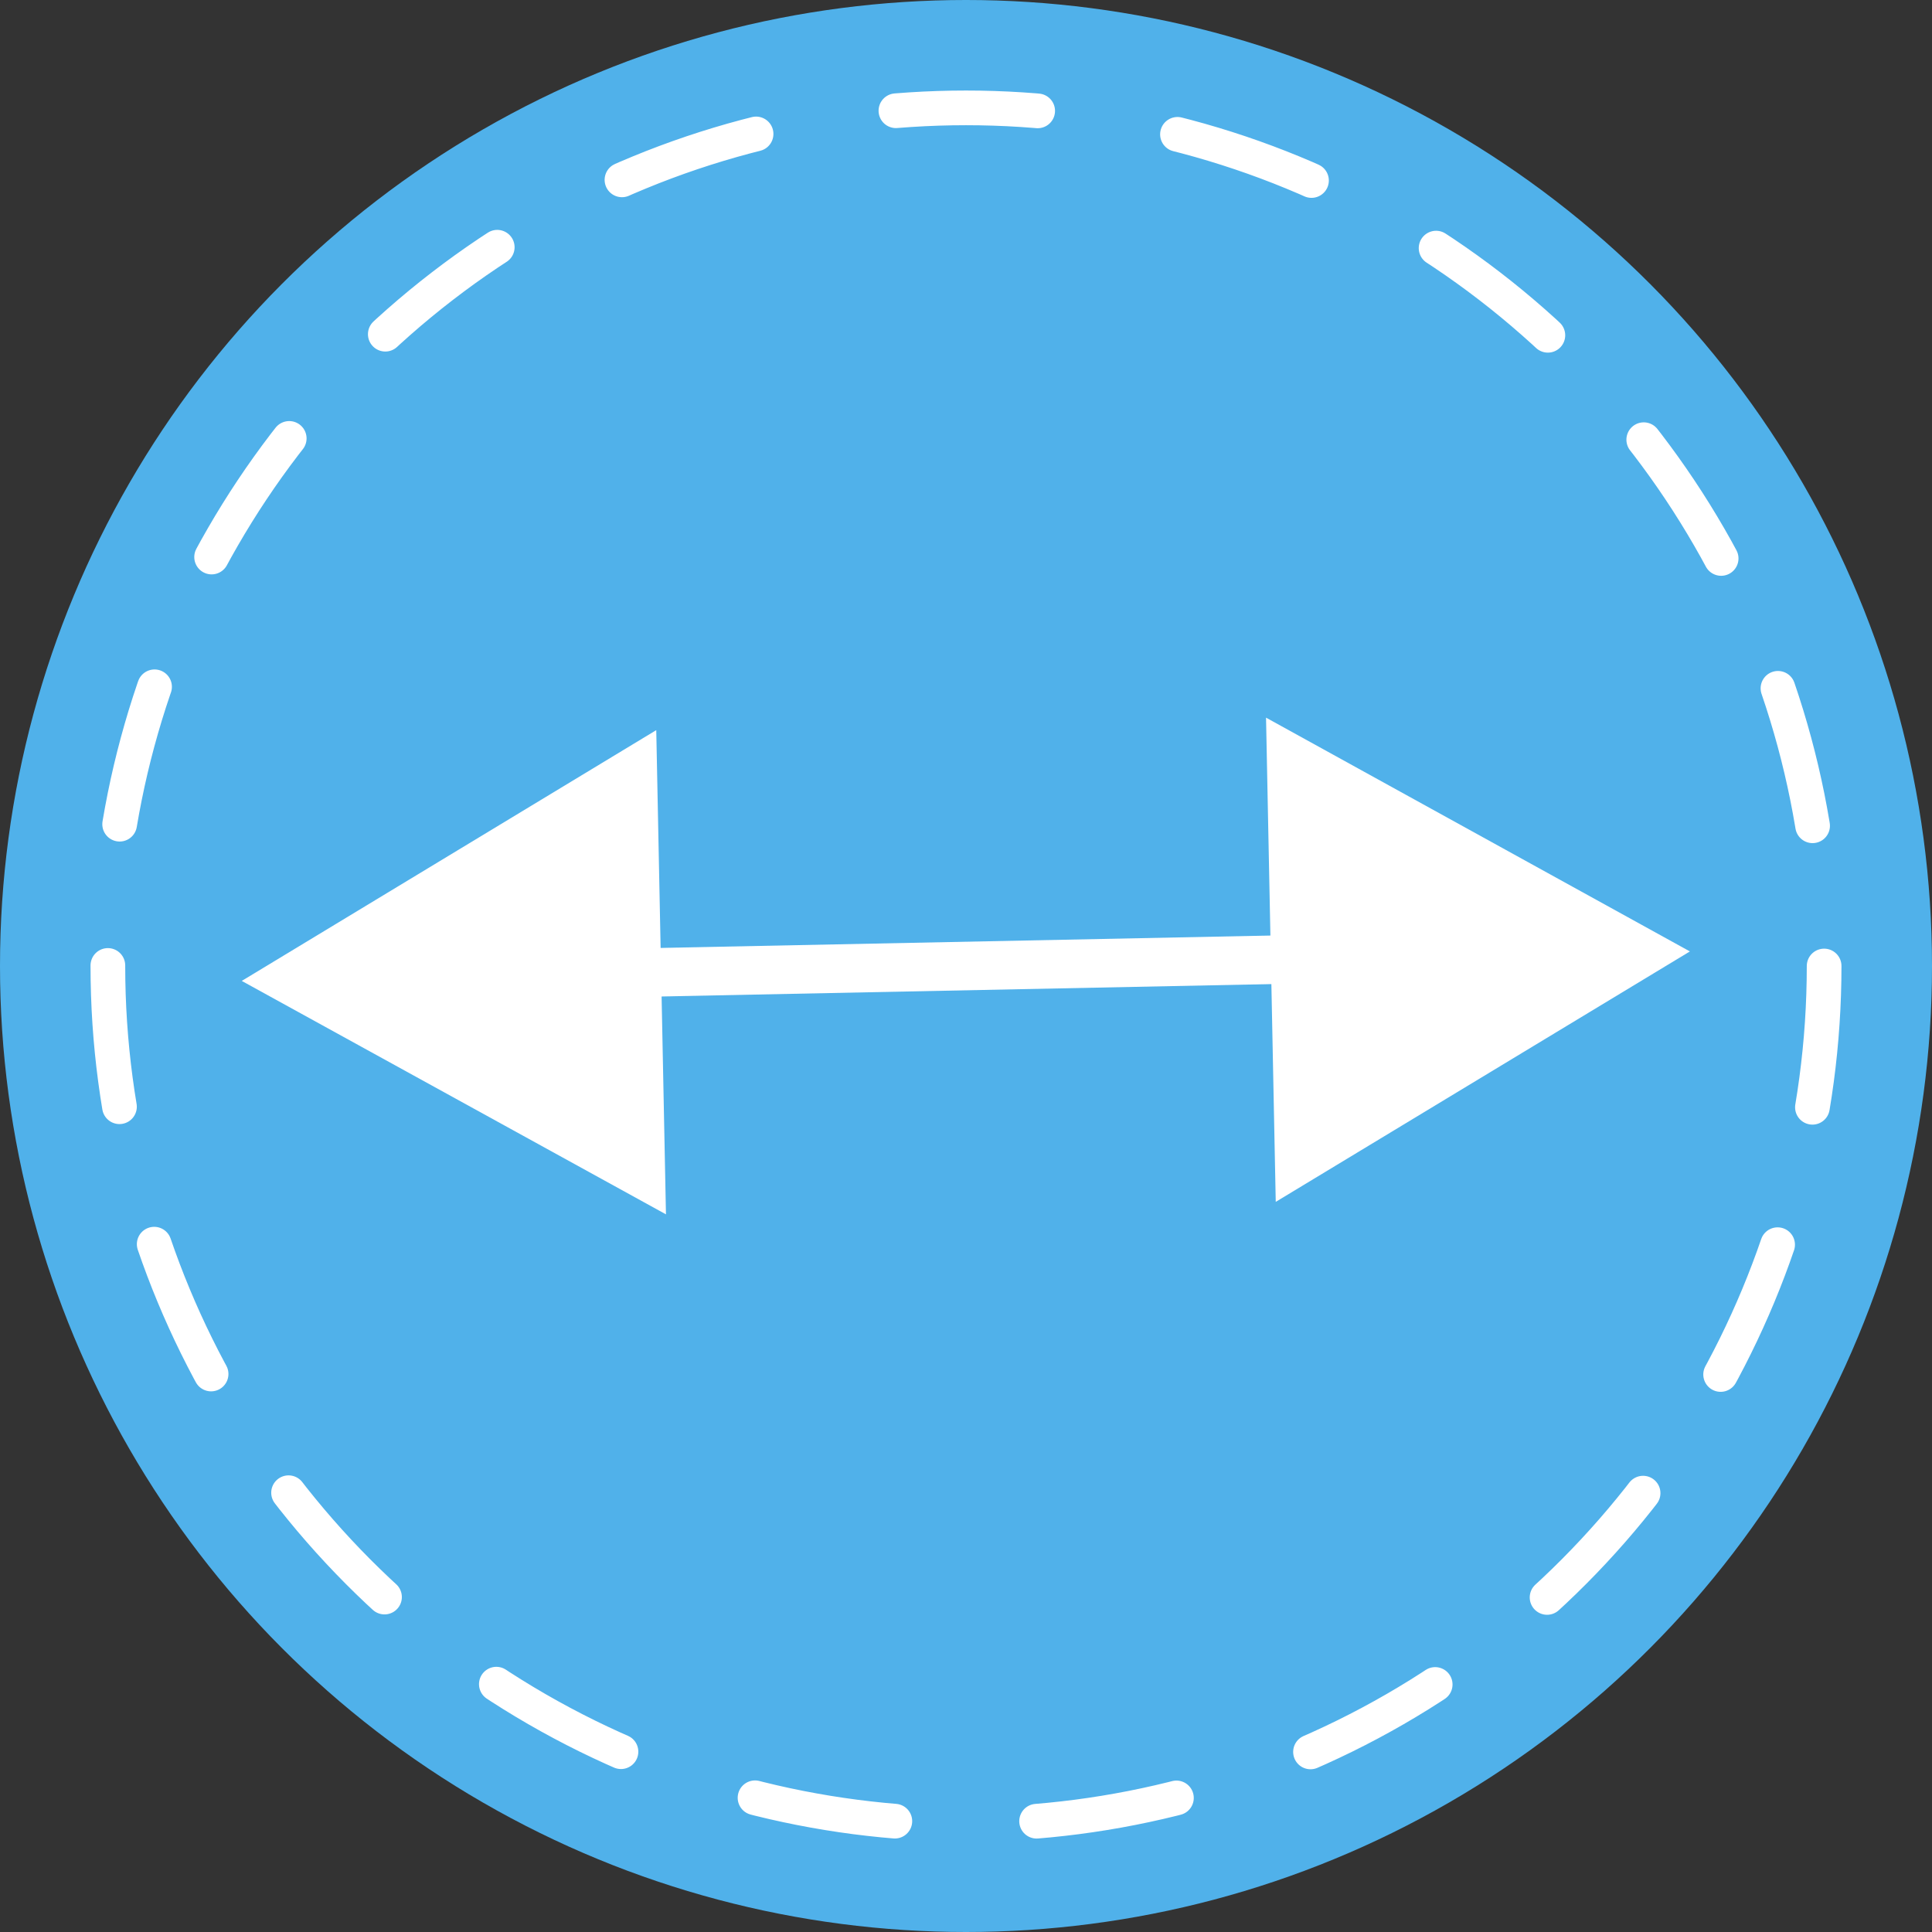 <?xml version="1.0" encoding="utf-8"?>
<!-- Generator: Adobe Illustrator 24.1.1, SVG Export Plug-In . SVG Version: 6.00 Build 0)  -->
<svg version="1.1" id="Layer_1" xmlns="http://www.w3.org/2000/svg" xmlns:xlink="http://www.w3.org/1999/xlink" x="0px" y="0px"
	 viewBox="0 0 557 557" style="enable-background:new 0 0 557 557;" xml:space="preserve">
<rect x="0" y="0" width="557" height="557" fill="#333333" stroke="none"/>
<style type="text/css">
	.st0{fill:#50B1EA;}
	.st1{fill:none;stroke:#FFFFFF;stroke-width:10;stroke-linecap:round;stroke-miterlimit:10;stroke-dasharray:40.915,40.915;}
	.st2{fill:none;stroke:#FFFFFF;stroke-width:14;stroke-miterlimit:10;}
	.st3{fill:#FFFFFF;}
</style>
<circle class="st0" cx="278.5" cy="278.5" r="278.5"/>
<g>
	<circle class="st1" cx="278.5" cy="278.5" r="247.4"/>
</g>
<g>
	<g>
		<line class="st2" x1="170.2" y1="280.7" x2="386.8" y2="276.3"/>
		<g>
			<polygon class="st3" points="192,350.1 69.7,282.8 189.2,210.5 			"/>
		</g>
		<g>
			<polygon class="st3" points="367.8,346.5 487.2,274.3 365,206.9 			"/>
		</g>
	</g>
</g>
</svg>
